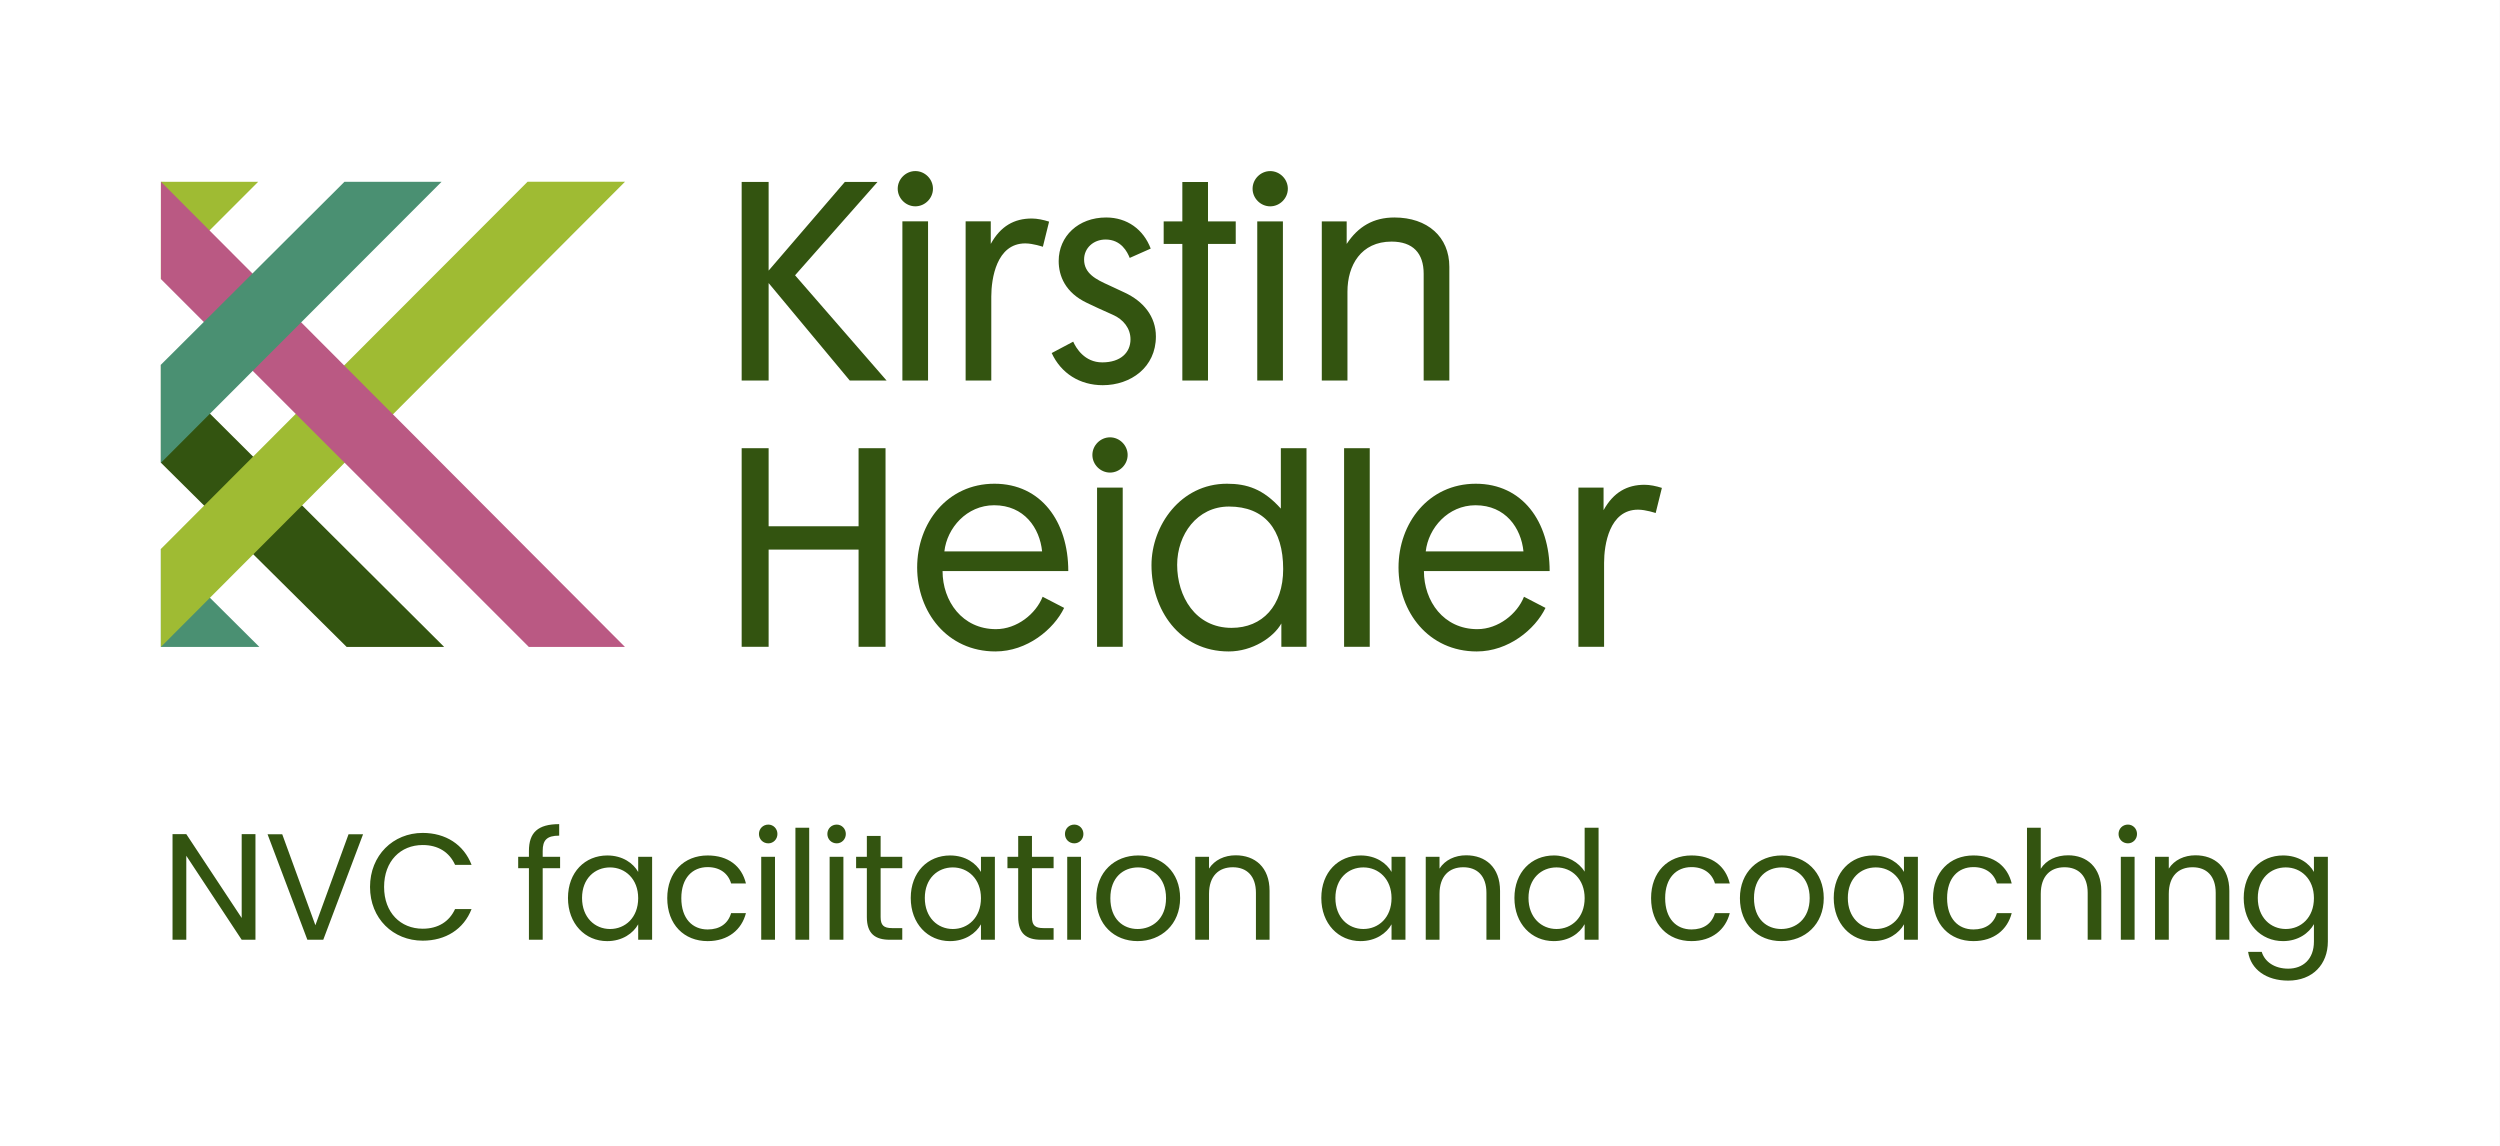 <?xml version="1.0" encoding="UTF-8" standalone="no"?>
<!-- Created with Inkscape (http://www.inkscape.org/) -->

<svg
   xmlns:dc="http://purl.org/dc/elements/1.1/"
   xmlns:cc="http://creativecommons.org/ns#"
   xmlns:rdf="http://www.w3.org/1999/02/22-rdf-syntax-ns#"
   xmlns:svg="http://www.w3.org/2000/svg"
   xmlns="http://www.w3.org/2000/svg"
   version="1.1"
   width="451.675"
   height="207.137"
   id="svg3806"
   xml:space="preserve"><rect width="100%" height="100%" fill="#333333" stroke="none"/><defs
     id="defs3810" /><g
     transform="matrix(1.25,0,0,-1.25,0,207.137)"
     id="g3814"><g
       transform="scale(0.1,0.1)"
       id="g3816"><path
         d="m 0,0 3613.37,0 0,1657.07 L 0,1657.07 0,0 z"
         id="path3818"
         style="fill:#ffffff;fill-opacity:1;fill-rule:nonzero;stroke:none" /><path
         d="m 349.324,451.48 0,-121.179 -80.062,121.179 -19.899,0 0,-152.679 19.899,0 0,121.398 80.062,-121.398 19.91,0 0,152.679 -19.91,0 z m 106.52,-131.679 -47.903,131.461 -21.218,0 57.531,-152.461 22.969,0 57.519,152.461 -20.988,0 -47.91,-131.461 z m 78.969,55.34 c 0,-45.719 33.46,-77.653 76.121,-77.653 33.019,0 59.269,16.403 70.648,45.723 l -23.84,0 c -8.32,-18.16 -24.5,-28.441 -46.808,-28.441 -31.942,0 -55.782,23.191 -55.782,60.371 0,37.398 23.84,60.589 55.782,60.589 22.308,0 38.488,-10.281 46.808,-28.648 l 23.84,0 c -11.379,29.527 -37.629,46.148 -70.648,46.148 -42.661,0 -76.121,-32.371 -76.121,-78.089 m 229.671,-76.34 19.899,0 0,103.461 25.16,0 0,16.41 -25.16,0 0,8.527 c 0,15.531 5.91,22.09 23.84,22.09 l 0,16.633 c -30.621,0 -43.739,-12.031 -43.739,-38.723 l 0,-8.527 -15.531,0 0,-16.41 15.531,0 0,-103.461 z m 56.43,60.371 c 0,-37.184 24.719,-62.34 56.649,-62.34 22.089,0 37.621,11.379 44.839,24.277 l 0,-22.308 20.129,0 0,119.871 -20.129,0 0,-21.871 c -7,12.461 -22.308,23.84 -44.621,23.84 -32.148,0 -56.867,-24.059 -56.867,-61.469 m 101.488,-0.223 c 0,-28.211 -18.808,-44.617 -40.679,-44.617 -21.879,0 -40.469,16.629 -40.469,44.84 0,28.219 18.59,44.187 40.469,44.187 21.871,0 40.679,-16.629 40.679,-44.41 m 42,0 c 0,-38.058 24.282,-62.117 58.398,-62.117 29.75,0 49.22,16.629 55.34,40.469 l -21.43,0 c -4.38,-15.09 -16.19,-23.621 -33.91,-23.621 -21.87,0 -38.058,15.531 -38.058,45.269 0,29.321 16.188,44.852 38.058,44.852 17.72,0 29.75,-9.192 33.91,-23.629 l 21.43,0 c -6.12,25.16 -25.59,40.469 -55.34,40.469 -34.116,0 -58.398,-24.059 -58.398,-61.692 m 135.828,-60.148 19.91,0 0,119.871 -19.91,0 0,-119.871 z m 10.28,139.34 c 7.22,0 13.13,5.898 13.13,13.558 0,7.653 -5.91,13.563 -13.13,13.563 -7.65,0 -13.56,-5.91 -13.56,-13.563 0,-7.66 5.91,-13.558 13.56,-13.558 m 39.15,-139.34 19.91,0 0,161.871 -19.91,0 0,-161.871 z m 49.44,0 19.91,0 0,119.871 -19.91,0 0,-119.871 z m 10.28,139.34 c 7.22,0 13.12,5.898 13.12,13.558 0,7.653 -5.9,13.563 -13.12,13.563 -7.66,0 -13.56,-5.91 -13.56,-13.563 0,-7.66 5.9,-13.558 13.56,-13.558 m 43.52,-106.532 c 0,-24.058 12.03,-32.808 33.25,-32.808 l 17.94,0 0,16.84 -14.66,0 c -12.25,0 -16.62,4.16 -16.62,15.968 l 0,70.653 31.28,0 0,16.41 -31.28,0 0,30.187 -19.91,0 0,-30.187 -15.53,0 0,-16.41 15.53,0 0,-70.653 z m 63.44,27.563 c 0,-37.184 24.71,-62.34 56.65,-62.34 22.09,0 37.62,11.379 44.84,24.277 l 0,-22.308 20.12,0 0,119.871 -20.12,0 0,-21.871 c -7,12.461 -22.31,23.84 -44.62,23.84 -32.16,0 -56.87,-24.059 -56.87,-61.469 m 101.49,-0.223 c 0,-28.211 -18.81,-44.617 -40.68,-44.617 -21.88,0 -40.47,16.629 -40.47,44.84 0,28.219 18.59,44.187 40.47,44.187 21.87,0 40.68,-16.629 40.68,-44.41 m 53.81,-27.34 c 0,-24.058 12.03,-32.808 33.25,-32.808 l 17.93,0 0,16.84 -14.65,0 c -12.25,0 -16.63,4.16 -16.63,15.968 l 0,70.653 31.28,0 0,16.41 -31.28,0 0,30.187 -19.9,0 0,-30.187 -15.53,0 0,-16.41 15.53,0 0,-70.653 z m 70.87,-32.808 19.91,0 0,119.871 -19.91,0 0,-119.871 z m 10.28,139.34 c 7.22,0 13.12,5.898 13.12,13.558 0,7.653 -5.9,13.563 -13.12,13.563 -7.66,0 -13.56,-5.91 -13.56,-13.563 0,-7.66 5.9,-13.558 13.56,-13.558 m 152.89,-79.192 c 0,37.852 -26.46,61.692 -60.59,61.692 -33.9,0 -60.59,-23.84 -60.59,-61.692 0,-38.058 25.81,-62.117 59.72,-62.117 34.12,0 61.46,24.059 61.46,62.117 m -100.83,0 c 0,30.192 19.03,44.41 40.02,44.41 20.57,0 40.47,-14.218 40.47,-44.41 0,-30.398 -20.34,-44.617 -41.12,-44.617 -20.78,0 -39.37,14.219 -39.37,44.617 m 210.42,-60.148 19.69,0 0,70.648 c 0,34.352 -21.22,51.41 -49,51.41 -16.19,0 -30.62,-6.777 -38.5,-19.25 l 0,17.063 -19.9,0 0,-119.871 19.9,0 0,66.281 c 0,25.809 14,38.5 34.34,38.5 20.13,0 33.47,-12.473 33.47,-36.973 l 0,-67.808 z m 94.49,60.371 c 0,-37.184 24.72,-62.34 56.66,-62.34 22.09,0 37.62,11.379 44.84,24.277 l 0,-22.308 20.12,0 0,119.871 -20.12,0 0,-21.871 c -7,12.461 -22.31,23.84 -44.62,23.84 -32.16,0 -56.88,-24.059 -56.88,-61.469 m 101.5,-0.223 c 0,-28.211 -18.81,-44.617 -40.69,-44.617 -21.87,0 -40.46,16.629 -40.46,44.84 0,28.219 18.59,44.187 40.46,44.187 21.88,0 40.69,-16.629 40.69,-44.41 m 137.15,-60.148 19.68,0 0,70.648 c 0,34.352 -21.22,51.41 -49,51.41 -16.18,0 -30.62,-6.777 -38.49,-19.25 l 0,17.063 -19.91,0 0,-119.871 19.91,0 0,66.281 c 0,25.809 14,38.5 34.34,38.5 20.12,0 33.47,-12.473 33.47,-36.973 l 0,-67.808 z m 40.46,60.371 c 0,-37.184 24.72,-62.34 56.87,-62.34 21.88,0 37.41,11.156 44.63,24.5 l 0,-22.531 20.12,0 0,161.871 -20.12,0 0,-63.442 c -8.32,13.782 -25.6,23.411 -44.41,23.411 -32.37,0 -57.09,-24.059 -57.09,-61.469 m 101.5,-0.223 c 0,-28.211 -18.82,-44.617 -40.69,-44.617 -21.87,0 -40.47,16.629 -40.47,44.84 0,28.219 18.6,44.187 40.47,44.187 21.87,0 40.69,-16.629 40.69,-44.41 m 96.02,0 c 0,-38.058 24.28,-62.117 58.4,-62.117 29.75,0 49.22,16.629 55.34,40.469 l -21.43,0 c -4.38,-15.09 -16.19,-23.621 -33.91,-23.621 -21.87,0 -38.06,15.531 -38.06,45.269 0,29.321 16.19,44.852 38.06,44.852 17.72,0 29.75,-9.192 33.91,-23.629 l 21.43,0 c -6.12,25.16 -25.59,40.469 -55.34,40.469 -34.12,0 -58.4,-24.059 -58.4,-61.692 m 249.58,0 c 0,37.852 -26.47,61.692 -60.59,61.692 -33.91,0 -60.59,-23.84 -60.59,-61.692 0,-38.058 25.81,-62.117 59.71,-62.117 34.12,0 61.47,24.059 61.47,62.117 m -100.84,0 c 0,30.192 19.03,44.41 40.03,44.41 20.56,0 40.46,-14.218 40.46,-44.41 0,-30.398 -20.34,-44.617 -41.12,-44.617 -20.78,0 -39.37,14.219 -39.37,44.617 m 115.27,0.223 c 0,-37.184 24.72,-62.34 56.66,-62.34 22.09,0 37.62,11.379 44.84,24.277 l 0,-22.308 20.12,0 0,119.871 -20.12,0 0,-21.871 c -7,12.461 -22.31,23.84 -44.63,23.84 -32.15,0 -56.87,-24.059 -56.87,-61.469 m 101.5,-0.223 c 0,-28.211 -18.81,-44.617 -40.69,-44.617 -21.87,0 -40.46,16.629 -40.46,44.84 0,28.219 18.59,44.187 40.46,44.187 21.88,0 40.69,-16.629 40.69,-44.41 m 41.99,0 c 0,-38.058 24.28,-62.117 58.41,-62.117 29.74,0 49.21,16.629 55.34,40.469 l -21.44,0 c -4.37,-15.09 -16.19,-23.621 -33.9,-23.621 -21.88,0 -38.06,15.531 -38.06,45.269 0,29.321 16.18,44.852 38.06,44.852 17.71,0 29.74,-9.192 33.9,-23.629 l 21.44,0 c -6.13,25.16 -25.6,40.469 -55.34,40.469 -34.13,0 -58.41,-24.059 -58.41,-61.692 m 135.84,-60.148 19.9,0 0,66.281 c 0,25.809 14,38.5 34.34,38.5 20.13,0 33.47,-12.473 33.47,-36.973 l 0,-67.808 19.69,0 0,70.648 c 0,34.352 -21.22,51.41 -47.91,51.41 -16.84,0 -31.71,-6.777 -39.59,-19.468 l 0,59.281 -19.9,0 0,-161.871 z m 135.61,0 19.91,0 0,119.871 -19.91,0 0,-119.871 z m 10.28,139.34 c 7.22,0 13.13,5.898 13.13,13.558 0,7.653 -5.91,13.563 -13.13,13.563 -7.65,0 -13.56,-5.91 -13.56,-13.563 0,-7.66 5.91,-13.558 13.56,-13.558 m 126.87,-139.34 19.69,0 0,70.648 c 0,34.352 -21.22,51.41 -49,51.41 -16.19,0 -30.62,-6.777 -38.5,-19.25 l 0,17.063 -19.9,0 0,-119.871 19.9,0 0,66.281 c 0,25.809 14,38.5 34.34,38.5 20.13,0 33.47,-12.473 33.47,-36.973 l 0,-67.808 z m 40.47,60.371 c 0,-37.184 24.71,-62.34 56.87,-62.34 21.87,0 37.4,11.598 44.62,24.5 l 0,-25.152 c 0,-25.598 -15.97,-39.16 -37.19,-39.16 -19.68,0 -33.9,9.851 -38.27,24.281 l -19.69,0 c 3.94,-25.59 26.47,-41.563 57.96,-41.563 35.22,0 57.31,23.41 57.31,56.442 l 0,122.492 -20.12,0 0,-21.871 c -7,12.898 -22.75,23.84 -44.62,23.84 -32.16,0 -56.87,-24.059 -56.87,-61.469 m 101.49,-0.223 c 0,-28.211 -18.81,-44.617 -40.69,-44.617 -21.87,0 -40.46,16.629 -40.46,44.84 0,28.219 18.59,44.187 40.46,44.187 21.88,0 40.69,-16.629 40.69,-44.41"
         id="path3820"
         style="fill:#335410;fill-opacity:1;fill-rule:nonzero;stroke:none" /><path
         d="m 1071.97,722.27 38.97,0 0,140.5 130.01,0 0,-140.5 38.96,0 0,287 -38.96,0 0,-112.782 -130.01,0 0,112.782 -38.97,0 0,-287 z m 366.8,-6.743 c 45.71,0 84.3,31.84 99.29,62.942 l -31.1,16.109 c -9.74,-24.73 -37.09,-46.828 -67.44,-46.828 -48.71,0 -77.18,40.461 -77.18,83.918 l 181.71,0 c 0,71.57 -39.34,126.27 -106.78,126.27 -68.19,0 -111.65,-56.95 -111.65,-121.02 0,-64.438 43.46,-121.391 113.15,-121.391 m 67.44,144.621 -141.25,0 c 3.75,33.719 32.22,66.692 71.94,66.692 43.46,0 65.94,-32.973 69.31,-66.692 m 116.52,92.172 -37.09,0 0,-230.05 37.09,0 0,230.05 z m -43.84,47.207 c 0,-13.867 11.62,-25.476 25.48,-25.476 13.86,0 25.48,11.609 25.48,25.476 0,13.863 -11.62,25.473 -25.48,25.473 -13.86,0 -25.48,-11.61 -25.48,-25.473 m 273.13,-243.539 0,-33.718 36.35,0 0,287 -37.09,0 0,-87.301 c -25.48,28.469 -49.09,35.969 -77.94,35.969 -67.06,0 -109.03,-60.7 -109.03,-117.649 0,-64.07 40.09,-124.762 111.66,-124.762 34.09,0 64.81,20.231 76.05,40.461 m -75.68,168.981 c 51.33,0 78.31,-32.969 78.31,-90.301 0,-53.199 -29.98,-85.051 -74.56,-85.051 -52.46,0 -78.68,45.711 -78.68,91.051 0,43.832 28.85,84.301 74.93,84.301 m 203.44,84.301 -37.09,0 0,-287 37.09,0 0,287 z m 154.74,-293.743 c 45.71,0 84.3,31.84 99.29,62.942 l -31.1,16.109 c -9.74,-24.73 -37.09,-46.828 -67.44,-46.828 -48.71,0 -77.18,40.461 -77.18,83.918 l 181.71,0 c 0,71.57 -39.34,126.27 -106.78,126.27 -68.19,0 -111.65,-56.95 -111.65,-121.02 0,-64.438 43.46,-121.391 113.15,-121.391 m 67.44,144.621 -141.25,0 c 3.75,33.719 32.22,66.692 71.94,66.692 43.46,0 65.94,-32.973 69.31,-66.692 m 191.08,55.45 8.99,36.34 c -8.23,2.632 -17.23,4.5 -25.1,4.5 -25.1,0 -44.96,-10.868 -59.2,-36.719 l 0,32.601 -36.34,0 0,-230.05 37.09,0 0,121.39 c 0,25.86 7.49,76.809 49.09,76.809 11.23,0 25.47,-4.871 25.47,-4.871"
         id="path3822"
         style="fill:#335410;fill-opacity:1;fill-rule:nonzero;stroke:none" /><path
         d="m 1228.21,1107.1 53.2,0 -132.26,152.12 119.15,134.88 -47.21,0 -110.15,-128.14 0,128.14 -38.97,0 0,-287 38.97,0 0,140.88 117.27,-140.88 z m 113.15,230.05 -37.09,0 0,-230.05 37.09,0 0,230.05 z m -43.84,47.21 c 0,-13.87 11.61,-25.48 25.48,-25.48 13.86,0 25.47,11.61 25.47,25.48 0,13.86 -11.61,25.47 -25.47,25.47 -13.87,0 -25.48,-11.61 -25.48,-25.47 m 209.81,-83.93 8.99,36.34 c -8.24,2.63 -17.23,4.5 -25.1,4.5 -25.1,0 -44.96,-10.87 -59.2,-36.72 l 0,32.6 -36.34,0 0,-230.05 37.09,0 0,121.39 c 0,25.86 7.5,76.81 49.08,76.81 11.24,0 25.48,-4.87 25.48,-4.87 m 64.07,-81.3 c 7.87,-3.75 22.1,-10.49 36.72,-16.86 15.73,-6.75 25.85,-19.86 25.85,-35.6 0,-19.11 -14.24,-33.34 -40.84,-33.34 -25.48,0 -37.84,20.6 -41.96,29.97 l -31.1,-16.48 c 13.49,-29.23 40.46,-46.46 73.81,-46.46 40.46,0 76.81,25.85 76.81,70.43 0,28.85 -17.99,50.96 -45.71,63.7 -9,4.12 -14.24,6.74 -22.48,10.49 -18.36,8.24 -35.6,16.86 -35.6,37.09 0,16.49 13.49,28.85 31.1,28.85 22.48,0 31.47,-17.98 34.84,-26.6 l 30.35,13.49 c -10.49,27.72 -34.09,44.96 -64.44,44.96 -40.09,0 -68.57,-26.98 -68.57,-62.95 0,-21.35 9.37,-45.71 41.22,-60.69 m 214.68,85.42 0,32.6 -40.09,0 0,56.95 -37.09,0 0,-56.95 -26.97,0 0,-32.6 26.97,0 0,-197.45 37.09,0 0,197.45 40.09,0 z m 68.19,32.6 -37.09,0 0,-230.05 37.09,0 0,230.05 z m -43.84,47.21 c 0,-13.87 11.62,-25.48 25.48,-25.48 13.86,0 25.48,11.61 25.48,25.48 0,13.86 -11.62,25.47 -25.48,25.47 -13.86,0 -25.48,-11.61 -25.48,-25.47 m 137.13,-148.75 c 0,37.84 19.48,72.31 63.69,72.31 31.1,0 46.46,-16.86 46.46,-46.46 l 0,-154.36 37.1,0 0,164.48 c 0,43.09 -31.48,71.19 -79.43,71.19 -30.35,0 -52.46,-13.12 -68.94,-38.22 l 0,32.6 -35.97,0 0,-230.05 37.09,0 0,128.51"
         id="path3824"
         style="fill:#335410;fill-opacity:1;fill-rule:nonzero;stroke:none" /><path
         d="m 232.516,1253.7 140.632,140.64 -140.531,0.04 -0.101,-140.68"
         id="path3826"
         style="fill:#9fbb33;fill-opacity:1;fill-rule:nonzero;stroke:none" /><path
         d="m 232.516,722.004 142.402,0 -142.402,141.637 0,-141.637"
         id="path3828"
         style="fill:#4a9072;fill-opacity:1;fill-rule:nonzero;stroke:none" /><path
         d="m 232.516,988.355 268.562,-266.347 140.93,0 -409.492,407.872 0,-141.525"
         id="path3830"
         style="fill:#335410;fill-opacity:1;fill-rule:nonzero;stroke:none" /><path
         d="m 762.48,1394.38 -529.968,-530.735 0,-141.641 670.801,672.376 -140.833,0"
         id="path3832"
         style="fill:#9fbb33;fill-opacity:1;fill-rule:nonzero;stroke:none" /><path
         d="m 232.617,1253.7 531.758,-531.696 138.941,0 -670.699,672.376 0,-140.68"
         id="path3834"
         style="fill:#ba5983;fill-opacity:1;fill-rule:nonzero;stroke:none" /><path
         d="m 497.863,1394.34 -265.347,-264.47 0,-141.741 405.687,406.211 -140.34,0"
         id="path3836"
         style="fill:#4a9072;fill-opacity:1;fill-rule:nonzero;stroke:none" /></g></g></svg>